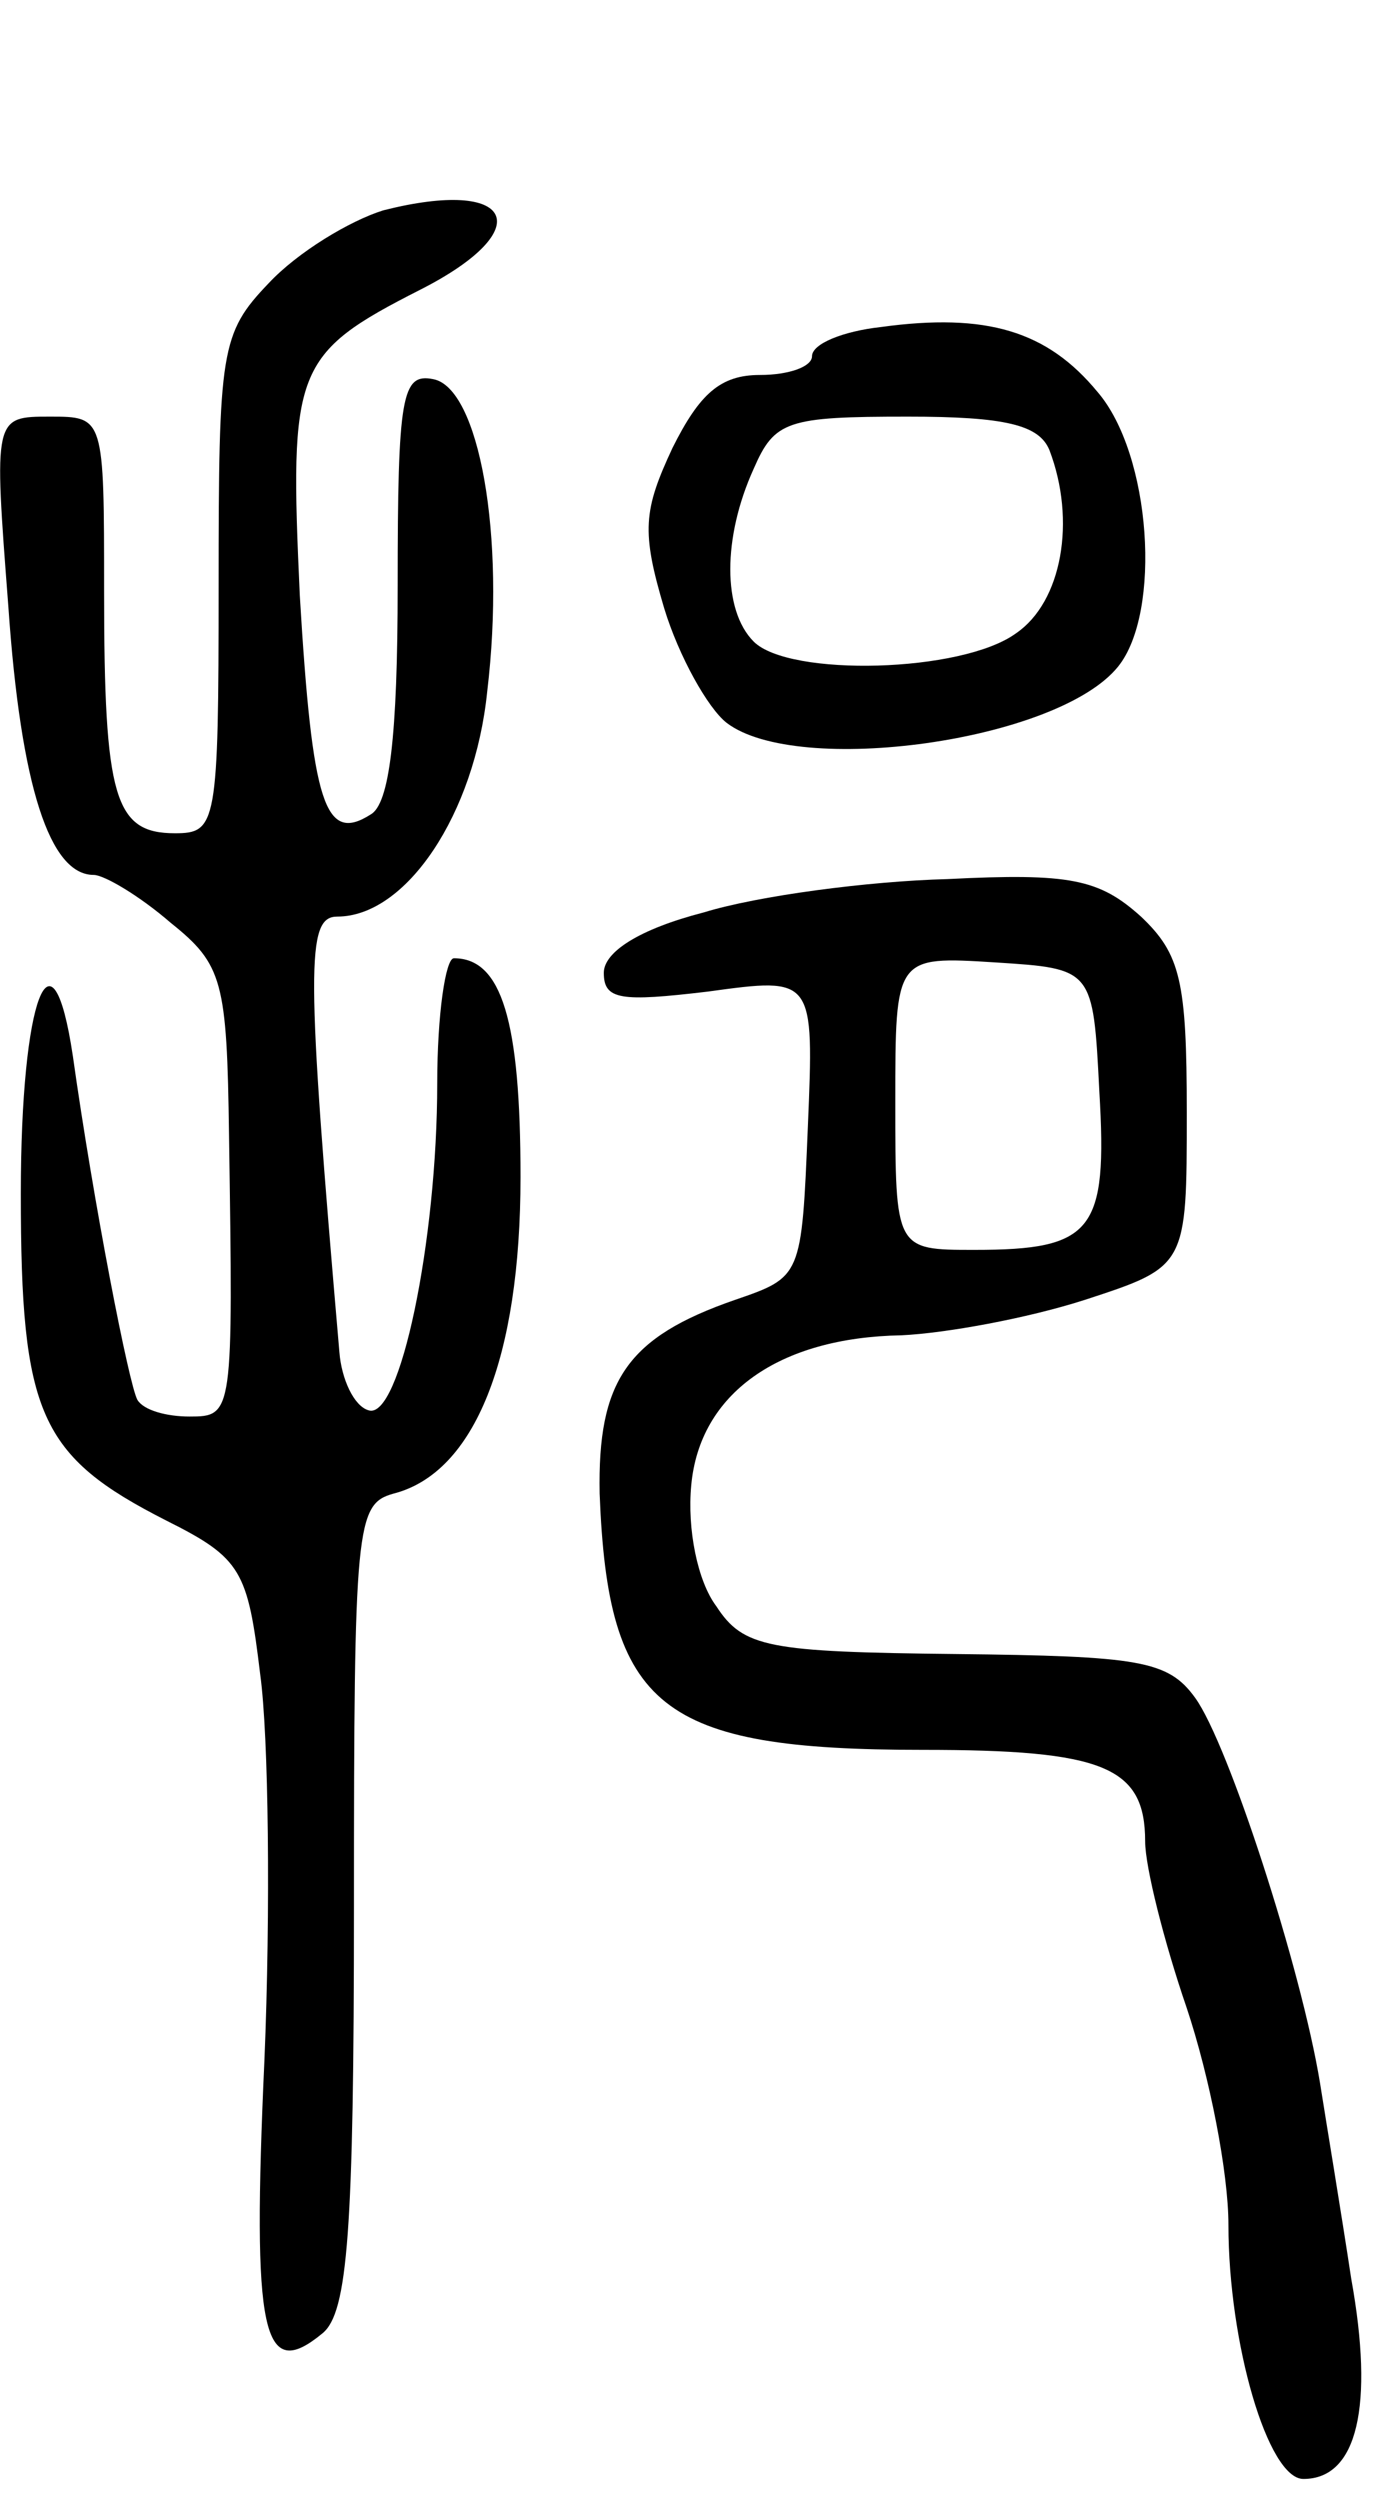 <svg version="1.0" xmlns="http://www.w3.org/2000/svg"
 width="67pt" height="120pt" viewBox="0 0 67 120"
 preserveAspectRatio="xMidYMid meet">
<g transform="translate(0,120) scale(0.1,-0.1)"
fill="#000000" stroke="none">
<path d="M184 1099 c-16 -5 -41 -20 -55 -35 -23 -24 -24 -32 -24 -145 0 -115
-1 -119 -21 -119 -29 0 -34 17 -34 116 0 84 0 84 -26 84 -27 0 -27 0 -20 -91
6 -87 20 -129 41 -129 5 0 22 -10 37 -23 25 -20 27 -28 28 -102 2 -134 2 -135
-19 -135 -11 0 -22 3 -25 8 -4 7 -21 94 -31 165 -10 67 -25 28 -25 -66 0 -106
9 -126 70 -157 36 -18 39 -24 45 -74 4 -29 5 -113 2 -185 -6 -132 -1 -155 28
-131 12 10 15 49 15 205 0 183 1 193 19 198 39 10 61 65 61 152 0 75 -9 105
-32 105 -4 0 -8 -27 -8 -60 0 -76 -18 -162 -33 -157 -7 2 -13 15 -14 28 -16
185 -16 209 -1 209 33 0 66 49 72 108 9 75 -4 146 -26 150 -15 3 -17 -8 -17
-99 0 -73 -4 -105 -13 -110 -22 -14 -28 5 -34 105 -5 109 -3 116 58 147 57 29
45 54 -18 38z"/>
<path d="M423 1043 c-18 -2 -33 -8 -33 -14 0 -5 -11 -9 -25 -9 -19 0 -29 -9
-42 -35 -14 -30 -15 -40 -4 -77 7 -23 21 -48 30 -55 34 -26 159 -9 188 27 21
26 16 102 -10 132 -24 29 -53 38 -104 31z m81 -59 c13 -34 6 -73 -16 -88 -26
-19 -109 -21 -126 -4 -15 15 -15 50 0 83 10 23 16 25 74 25 47 0 63 -4 68 -16z"/>
<path d="M338 762 c-31 -8 -48 -19 -48 -29 0 -13 8 -14 50 -9 51 7 51 7 48
-65 -3 -72 -3 -72 -35 -83 -52 -18 -66 -39 -65 -93 4 -103 29 -123 155 -123
87 0 107 -8 107 -44 0 -12 9 -48 20 -80 11 -33 20 -79 20 -104 0 -57 19 -122
36 -122 26 0 34 35 23 96 -5 33 -12 75 -15 94 -9 55 -44 163 -60 185 -13 18
-27 20 -115 21 -90 1 -102 3 -115 23 -9 12 -14 37 -12 58 4 44 42 71 101 72
21 1 60 8 88 17 49 16 49 16 49 90 0 63 -3 76 -22 94 -20 18 -34 21 -93 18
-38 -1 -91 -8 -117 -16z m190 -86 c4 -67 -3 -76 -60 -76 -38 0 -38 0 -38 71 0
70 0 70 48 67 47 -3 47 -3 50 -62z"/>
</g>
</svg>
